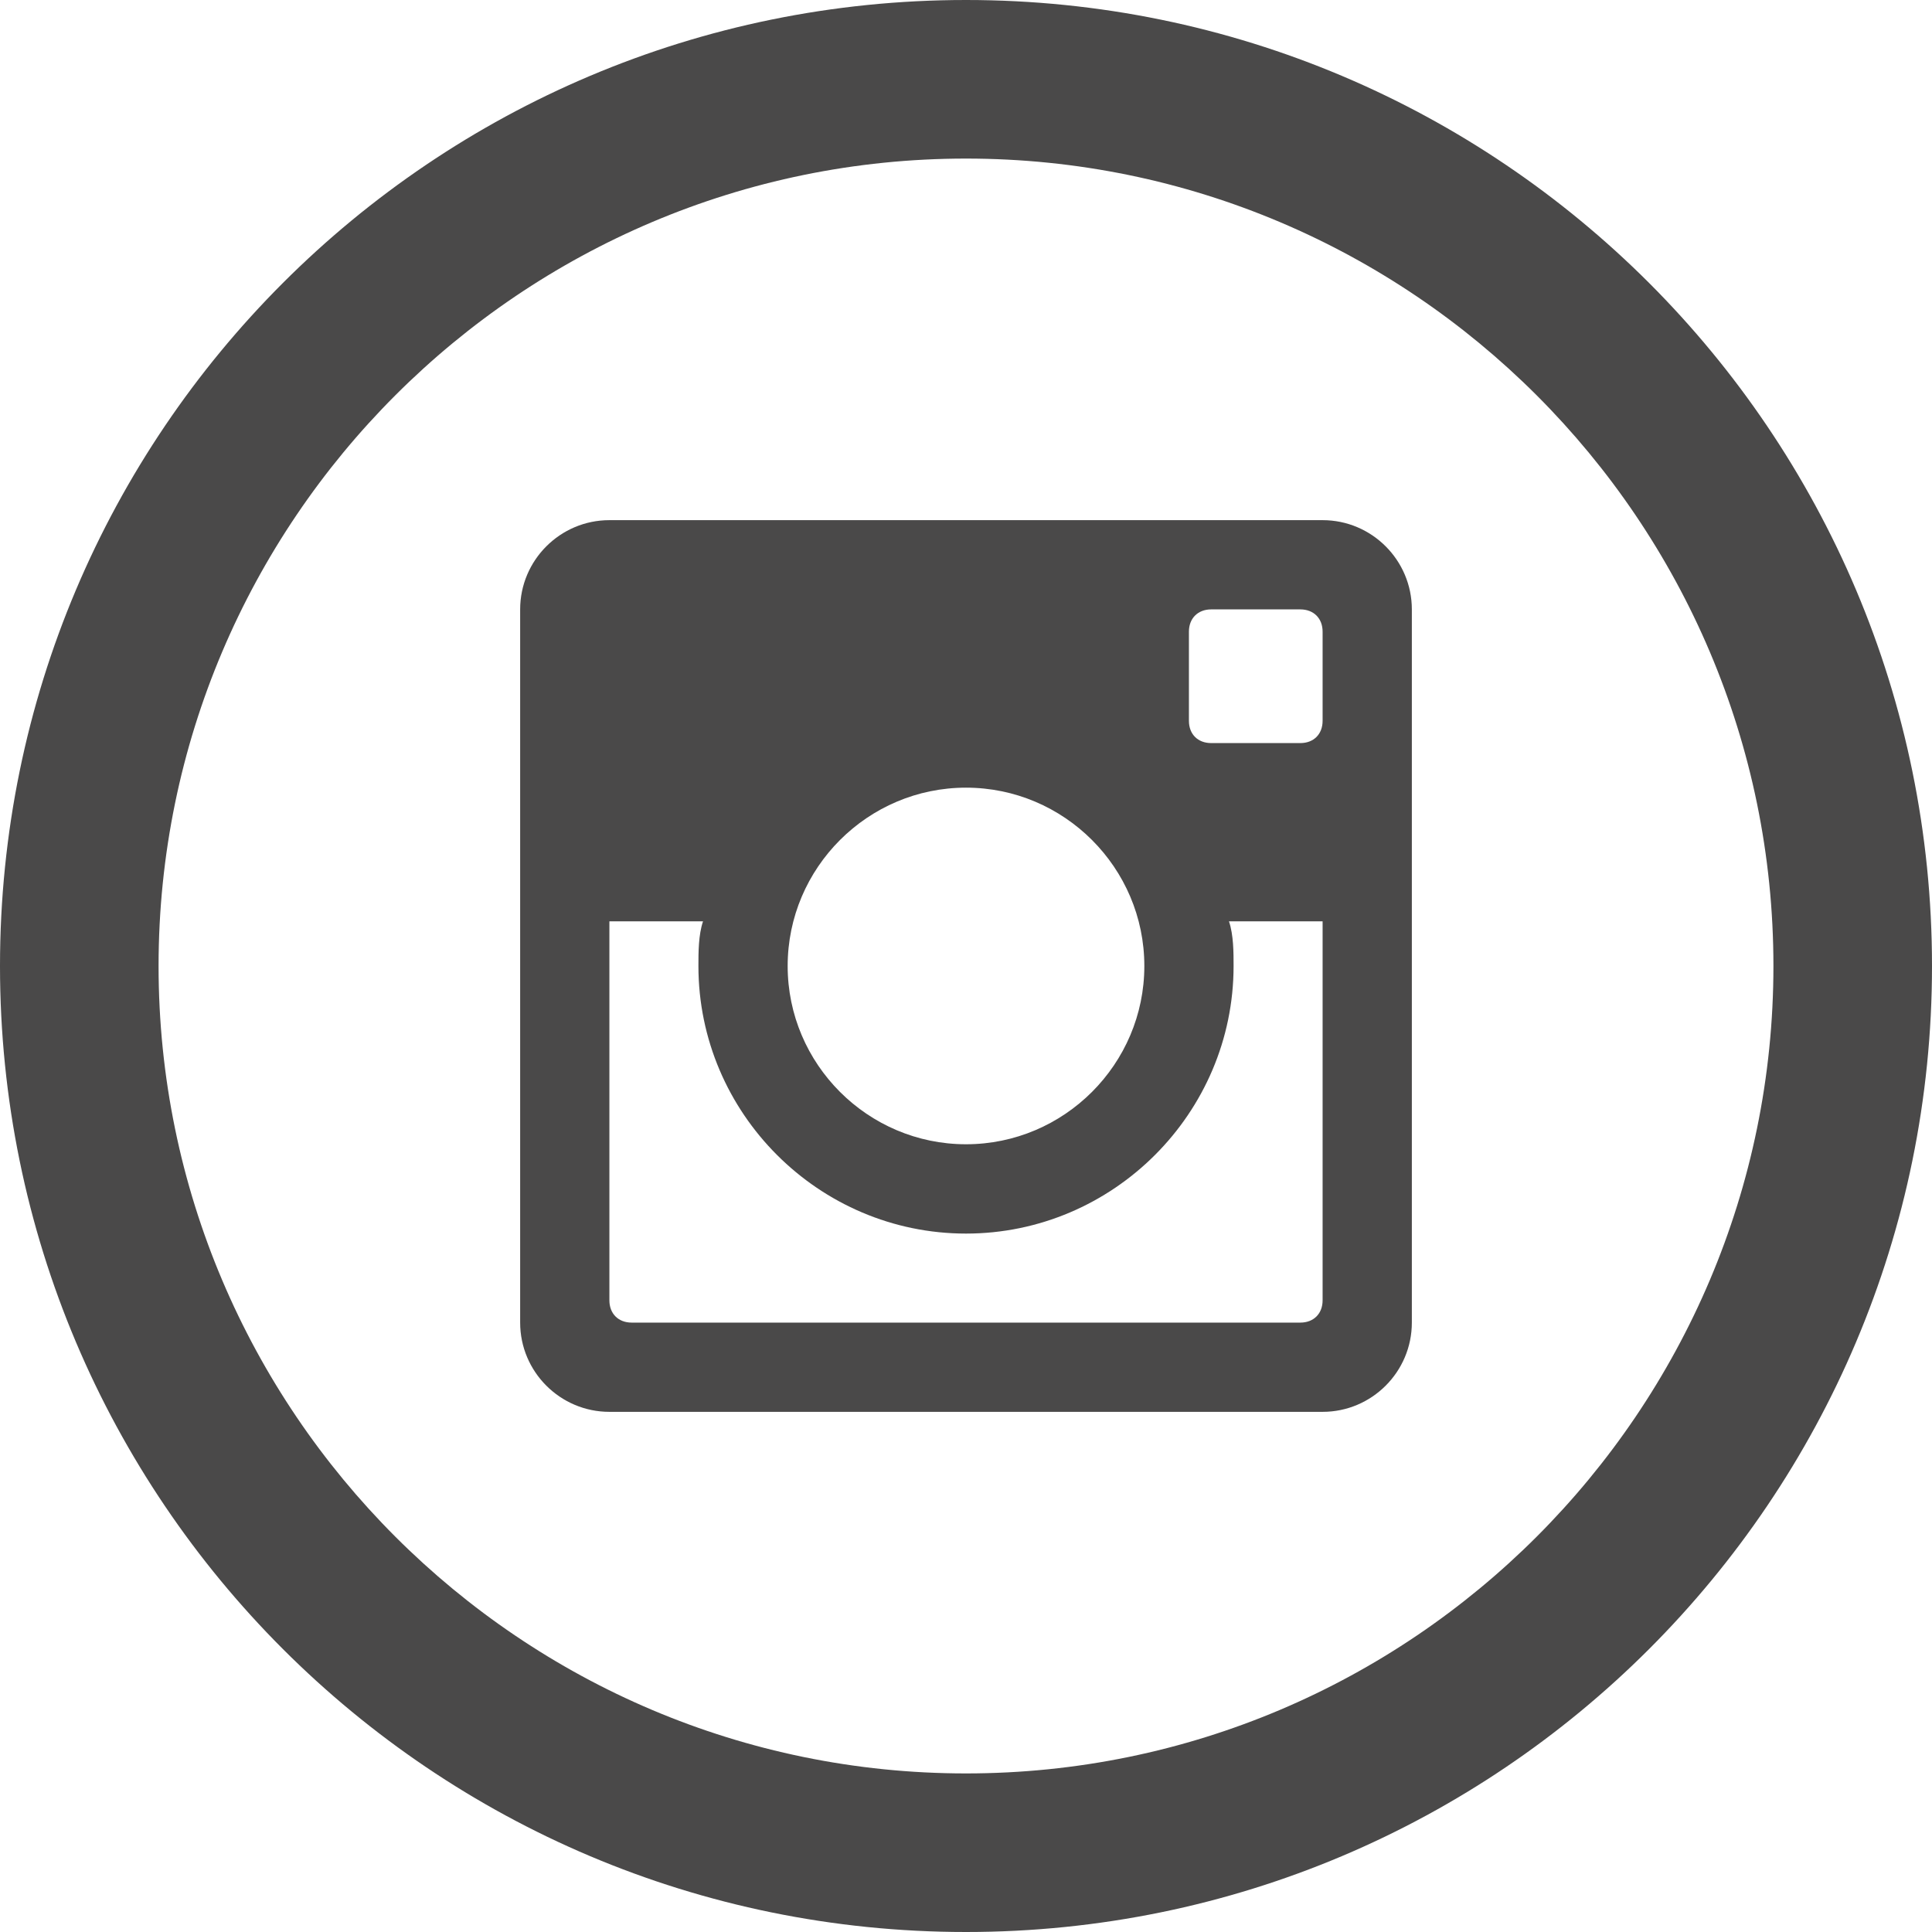 <svg width="26" height="26" viewBox="0 0 26 26" fill="none" xmlns="http://www.w3.org/2000/svg">
<path d="M13 -4.84784e-07C5.82 -4.84784e-07 0 5.82 0 13C0 20.18 5.82 26 13 26C20.18 26 26 20.18 26 13C26 5.82 20.18 -4.84784e-07 13 -4.84784e-07ZM13 2.134C18.992 2.134 23.866 7.008 23.866 13C23.866 18.992 18.992 23.866 13 23.866C7.008 23.866 2.134 18.992 2.134 13C2.134 7.008 7.008 2.134 13 2.134Z" fill="#4A4949"/>
<path d="M17.799 9.701C17.799 9.88 17.679 10 17.5 10H16.299C16.12 10 16 9.88 16 9.701V8.5C16 8.322 16.12 8.201 16.299 8.201H17.5C17.679 8.201 17.799 8.322 17.799 8.5V9.701ZM8.5 17.799C8.321 17.799 8.201 17.678 8.201 17.5V12.399H9.461C9.399 12.581 9.399 12.821 9.399 13C9.399 14.981 11.02 16.601 13 16.601C14.98 16.601 16.601 14.981 16.601 13C16.601 12.821 16.601 12.581 16.539 12.399H17.799V17.5C17.799 17.678 17.679 17.799 17.5 17.799H8.5ZM13 10.6C14.321 10.6 15.4 11.678 15.4 13C15.4 14.321 14.321 15.399 13 15.399C11.679 15.399 10.6 14.321 10.6 13C10.6 11.678 11.679 10.6 13 10.6ZM17.799 7H8.201C7.539 7 7 7.539 7 8.201V17.799C7 18.461 7.539 19 8.201 19H17.799C18.461 19 19 18.461 19 17.799V8.201C19 7.539 18.461 7 17.799 7Z" fill="#4A4949"/>
</svg>
